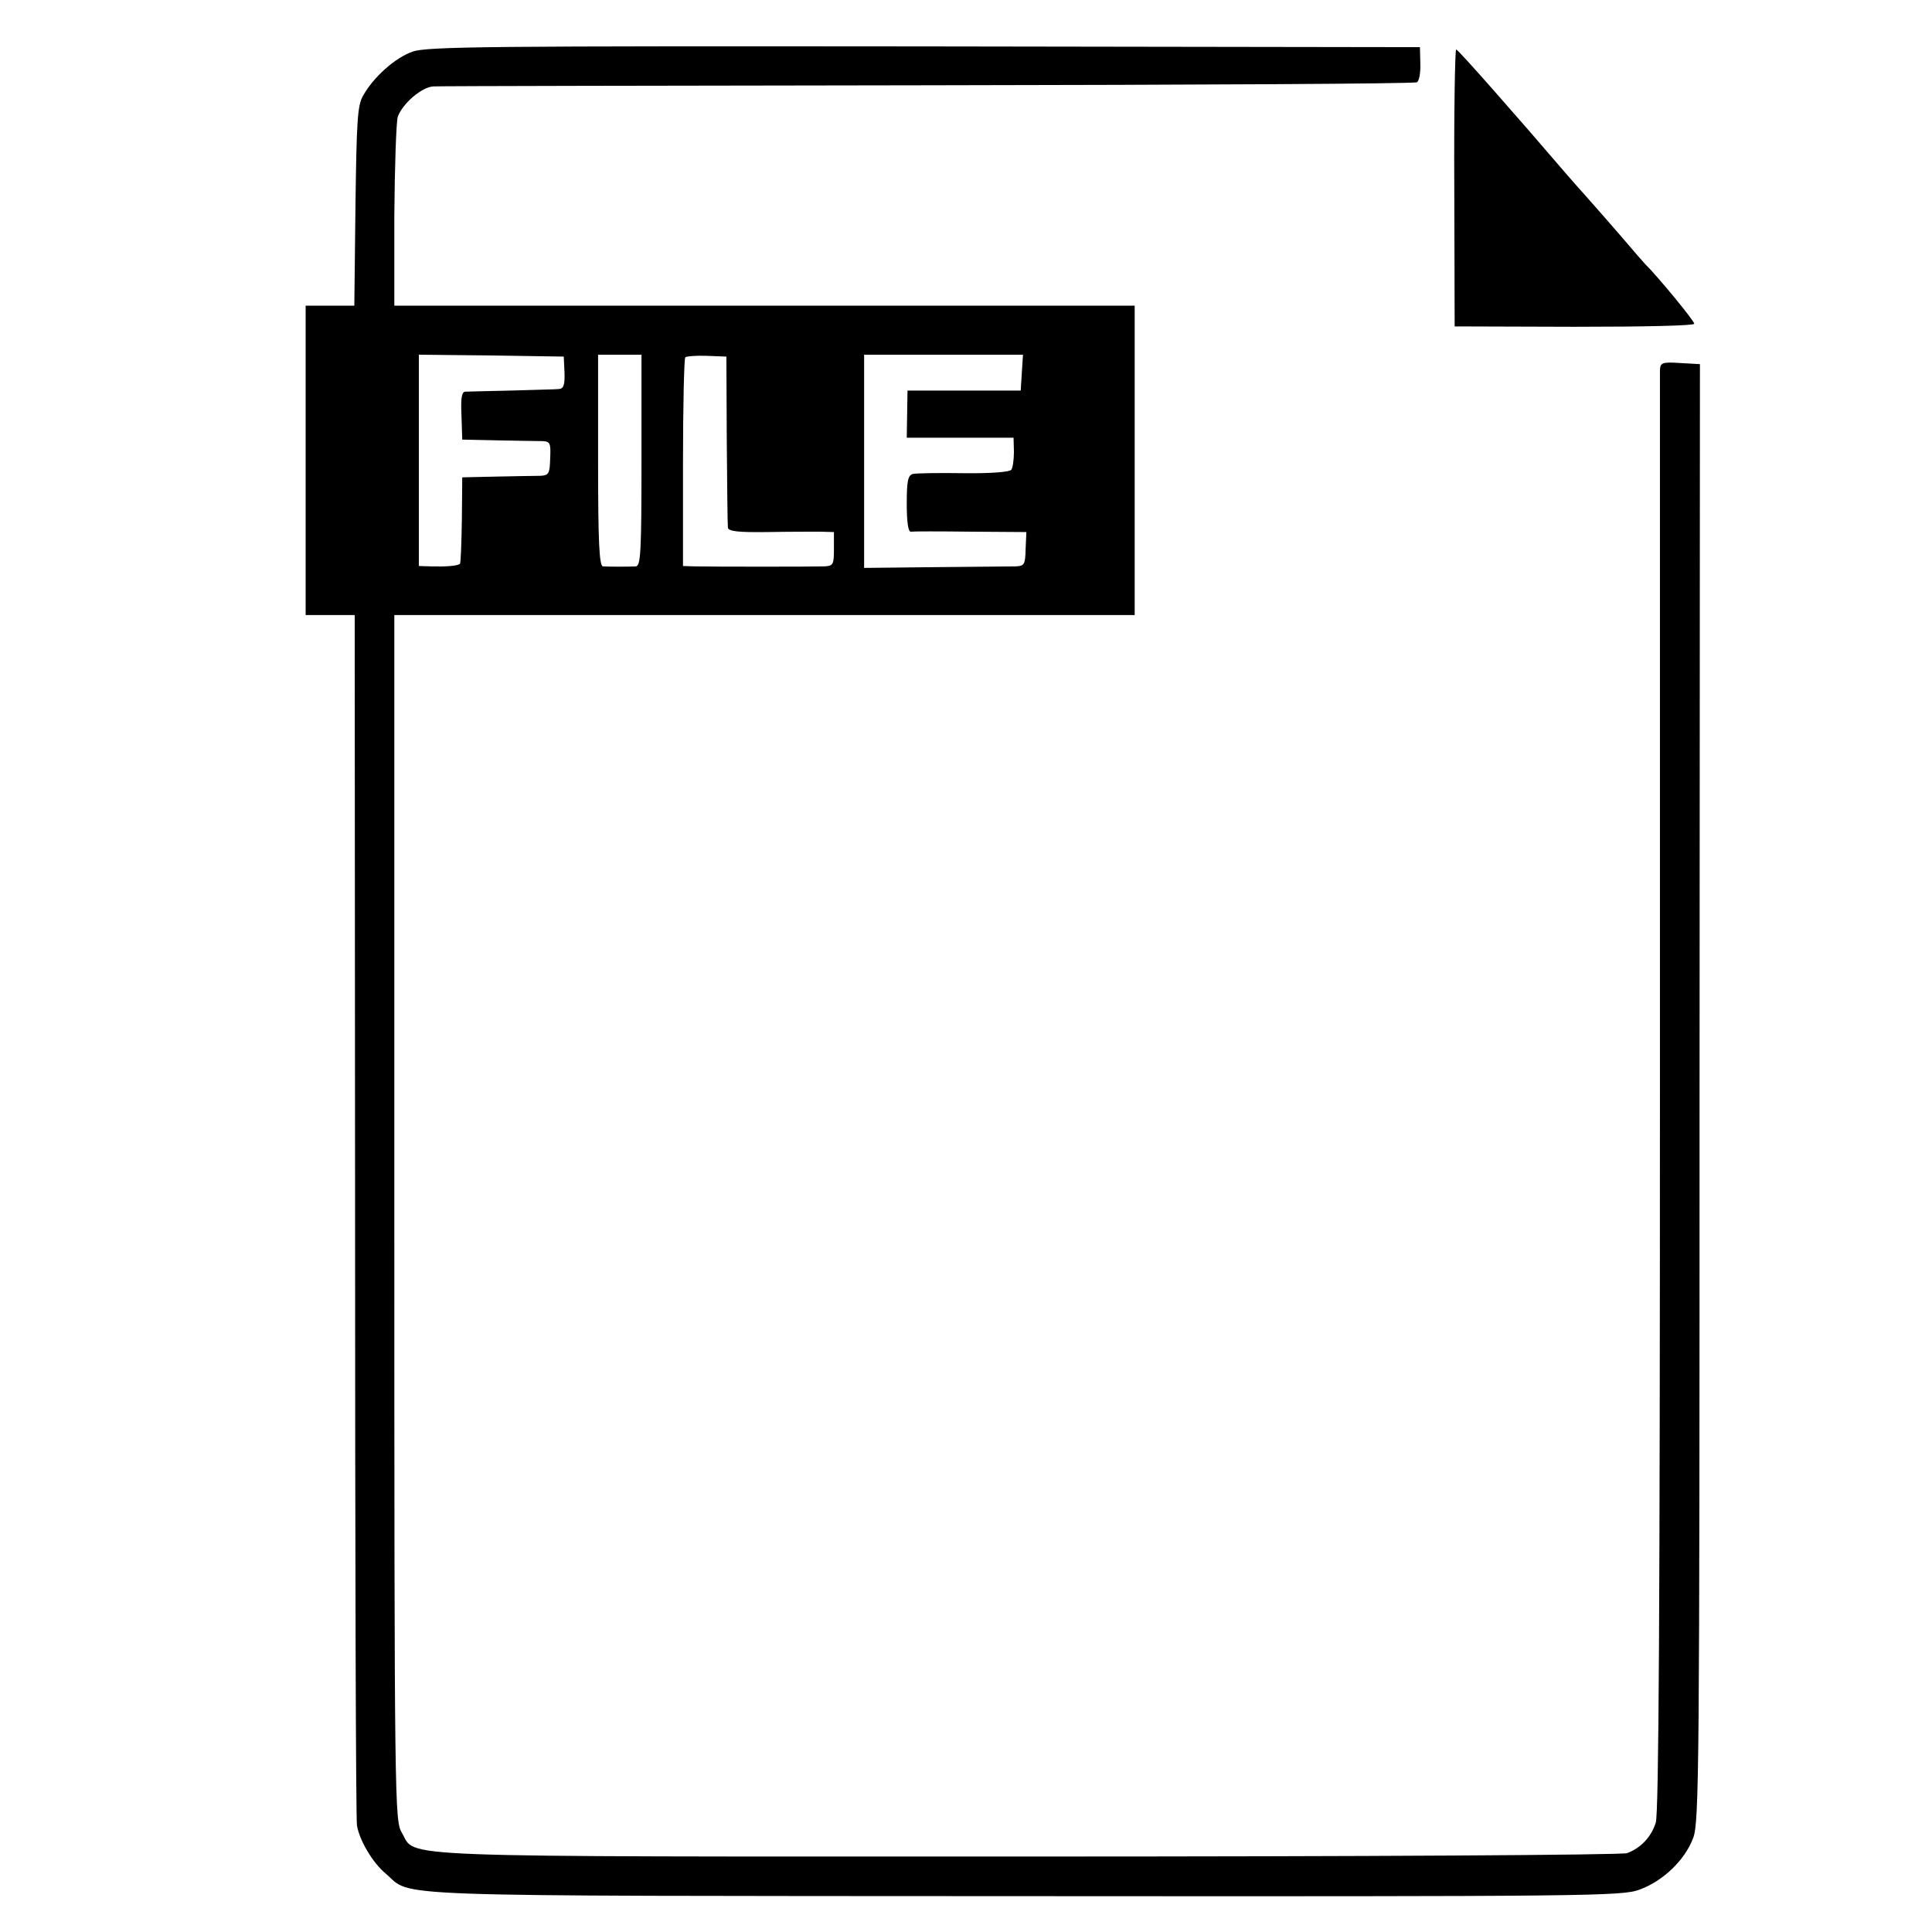 <?xml version="1.0" standalone="no"?>
<!DOCTYPE svg PUBLIC "-//W3C//DTD SVG 20010904//EN"
 "http://www.w3.org/TR/2001/REC-SVG-20010904/DTD/svg10.dtd">
<svg version="1.0" xmlns="http://www.w3.org/2000/svg"
 width="512pt" height="512pt" viewBox="0 0 512 512"
 preserveAspectRatio="xMidYMid meet">
<g transform="translate(0,512) scale(0.1,-0.1)"
fill="#000000" stroke="none">
<path d="M1093 4983 c-46 -16 -104 -68 -131 -117 -15 -26 -17 -69 -20 -293
l-3 -263 -65 0 -64 0 0 -410 0 -410 65 0 65 0 1 -1592 c0 -876 2 -1603 5
-1616 7 -40 42 -99 76 -127 74 -63 -49 -59 1688 -60 1501 -1 1588 0 1634 17
62 22 121 78 143 137 16 42 17 172 17 1976 l1 1930 -53 3 c-48 3 -52 1 -53
-20 0 -13 0 -876 0 -1918 0 -1348 -3 -1905 -11 -1930 -12 -38 -39 -67 -76 -81
-13 -5 -692 -9 -1587 -9 -1729 0 -1620 -4 -1660 63 -19 31 -20 71 -20 1630 l0
1597 981 0 981 0 0 410 0 410 -981 0 -981 0 0 238 c1 130 5 248 9 262 12 35
64 80 95 81 14 1 604 2 1311 3 707 1 1290 4 1295 8 6 3 10 26 9 50 l-1 43
-1314 2 c-1145 1 -1319 0 -1356 -14z m403 -850 c1 -33 -2 -43 -15 -44 -9 -1
-65 -2 -126 -4 -60 -1 -116 -3 -123 -3 -9 -2 -11 -20 -9 -64 l2 -63 95 -2 c52
-1 105 -2 118 -2 20 -1 22 -6 20 -46 -1 -41 -4 -45 -27 -46 -14 0 -66 -1 -116
-2 l-90 -2 -1 -113 c-1 -62 -3 -114 -5 -116 -6 -6 -39 -8 -76 -7 l-33 1 0 280
0 280 192 -2 192 -3 2 -42z m204 -233 c0 -242 -2 -280 -15 -281 -19 -1 -71 -1
-87 0 -10 1 -13 64 -13 281 l0 280 58 0 57 0 0 -280z m226 55 c1 -121 2 -226
3 -233 1 -10 26 -13 104 -12 56 1 119 1 140 1 l37 -1 0 -45 c0 -42 -2 -45 -27
-46 -31 -1 -290 -1 -340 0 l-33 1 0 273 c0 151 3 276 6 280 3 3 29 5 57 4 l52
-2 1 -220z m782 178 l-3 -48 -150 0 -150 0 -1 -62 -1 -63 142 0 141 0 1 -37
c0 -21 -3 -43 -7 -48 -5 -6 -56 -10 -127 -9 -65 1 -125 0 -134 -2 -13 -4 -16
-19 -16 -79 0 -50 4 -75 11 -74 6 1 77 1 159 0 l147 -1 -2 -45 c-1 -41 -3 -45
-27 -46 -14 0 -110 -1 -213 -2 l-188 -2 0 283 0 282 210 0 211 0 -3 -47z"/>
<path d="M3854 4623 l1 -368 318 -1 c189 0 317 3 317 8 0 8 -100 129 -130 158
-3 3 -32 36 -65 75 -33 38 -74 85 -92 105 -17 19 -41 46 -53 60 -131 153 -286
329 -291 329 -3 1 -6 -164 -5 -366z"/>
</g>
</svg>
